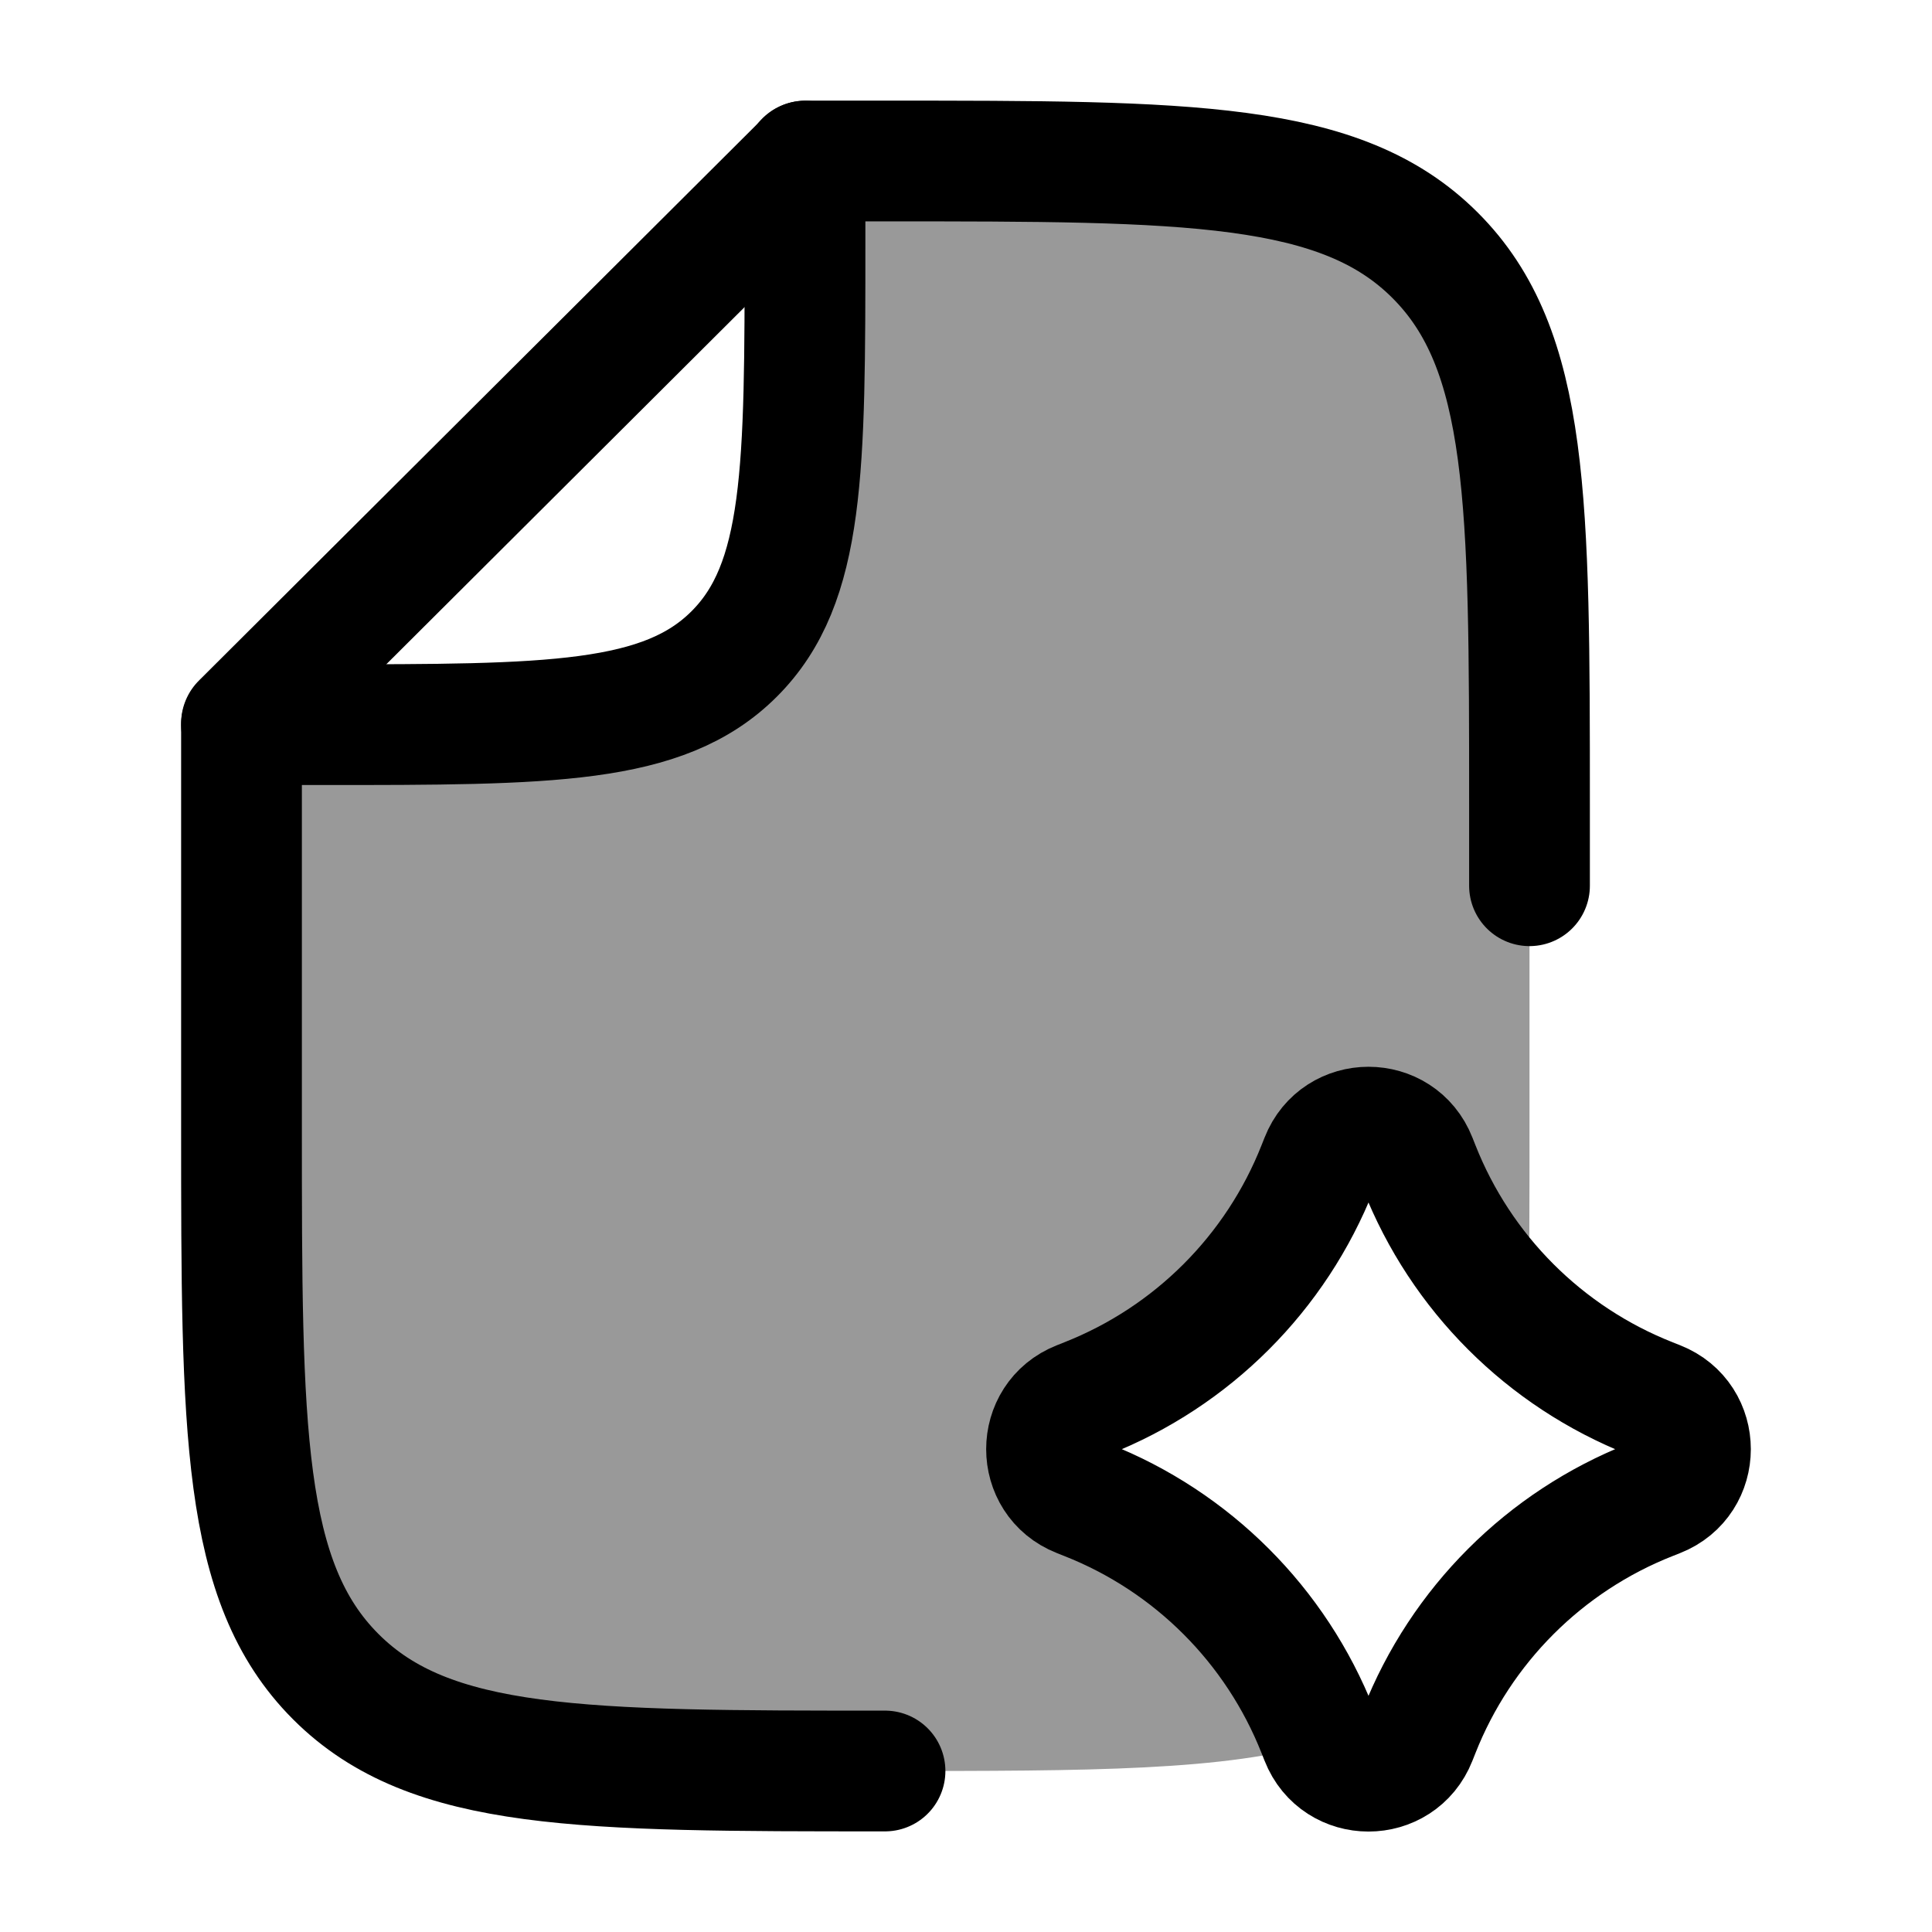<svg width="24" height="24" viewBox="0 0 24 24" fill="none" xmlns="http://www.w3.org/2000/svg">
    <path opacity="0.4" d="M10.008 2H11C14.771 2 16.657 2 17.828 3.172C19 4.343 19 6.229 19 10V14C19 14.918 19 15.725 18.983 16.437C18.392 15.911 17.926 15.25 17.63 14.499L17.593 14.406C17.381 13.867 16.619 13.867 16.407 14.406L16.37 14.499C15.852 15.813 14.811 16.854 13.497 17.372L13.404 17.409C12.866 17.621 12.866 18.383 13.404 18.595L13.497 18.632C14.811 19.15 15.852 20.191 16.37 21.505L16.407 21.598C16.412 21.612 16.418 21.625 16.424 21.638C15.235 22 13.546 22 10.994 22C7.229 22 5.346 22 4.175 20.832L4.168 20.825C3 19.654 3 17.771 3 14.006V8.986H4.008C6.837 8.986 8.251 8.986 9.13 8.108C10.008 7.229 10.008 5.815 10.008 2.986V2Z" fill="currentColor"/>
    <path d="M19 11.003V10C19 6.229 19 4.343 17.828 3.172C16.657 2 14.771 2 11 2H10.008L3 8.986V14.006C3 17.771 3 19.654 4.168 20.825L4.175 20.832C5.346 22 7.229 22 10.994 22" stroke="currentColor" stroke-width="1.5" stroke-linecap="round" stroke-linejoin="round"/>
    <path d="M3 9.002H4C6.828 9.002 8.243 9.002 9.121 8.123C10 7.245 10 5.83 10 3.002V2.002" stroke="currentColor" stroke-width="1.5" stroke-linecap="round" stroke-linejoin="round"/>
    <path d="M16.407 21.598C16.619 22.137 17.381 22.137 17.593 21.598L17.63 21.505C18.148 20.191 19.189 19.15 20.503 18.632L20.596 18.595C21.134 18.383 21.134 17.621 20.596 17.409L20.503 17.372C19.189 16.854 18.148 15.813 17.63 14.499L17.593 14.406C17.381 13.867 16.619 13.867 16.407 14.406L16.37 14.499C15.852 15.813 14.811 16.854 13.497 17.372L13.404 17.409C12.866 17.621 12.866 18.383 13.404 18.595L13.497 18.632C14.811 19.15 15.852 20.191 16.37 21.505L16.407 21.598Z" stroke="currentColor" stroke-width="1.5" stroke-linecap="round" stroke-linejoin="round"/>
</svg>
